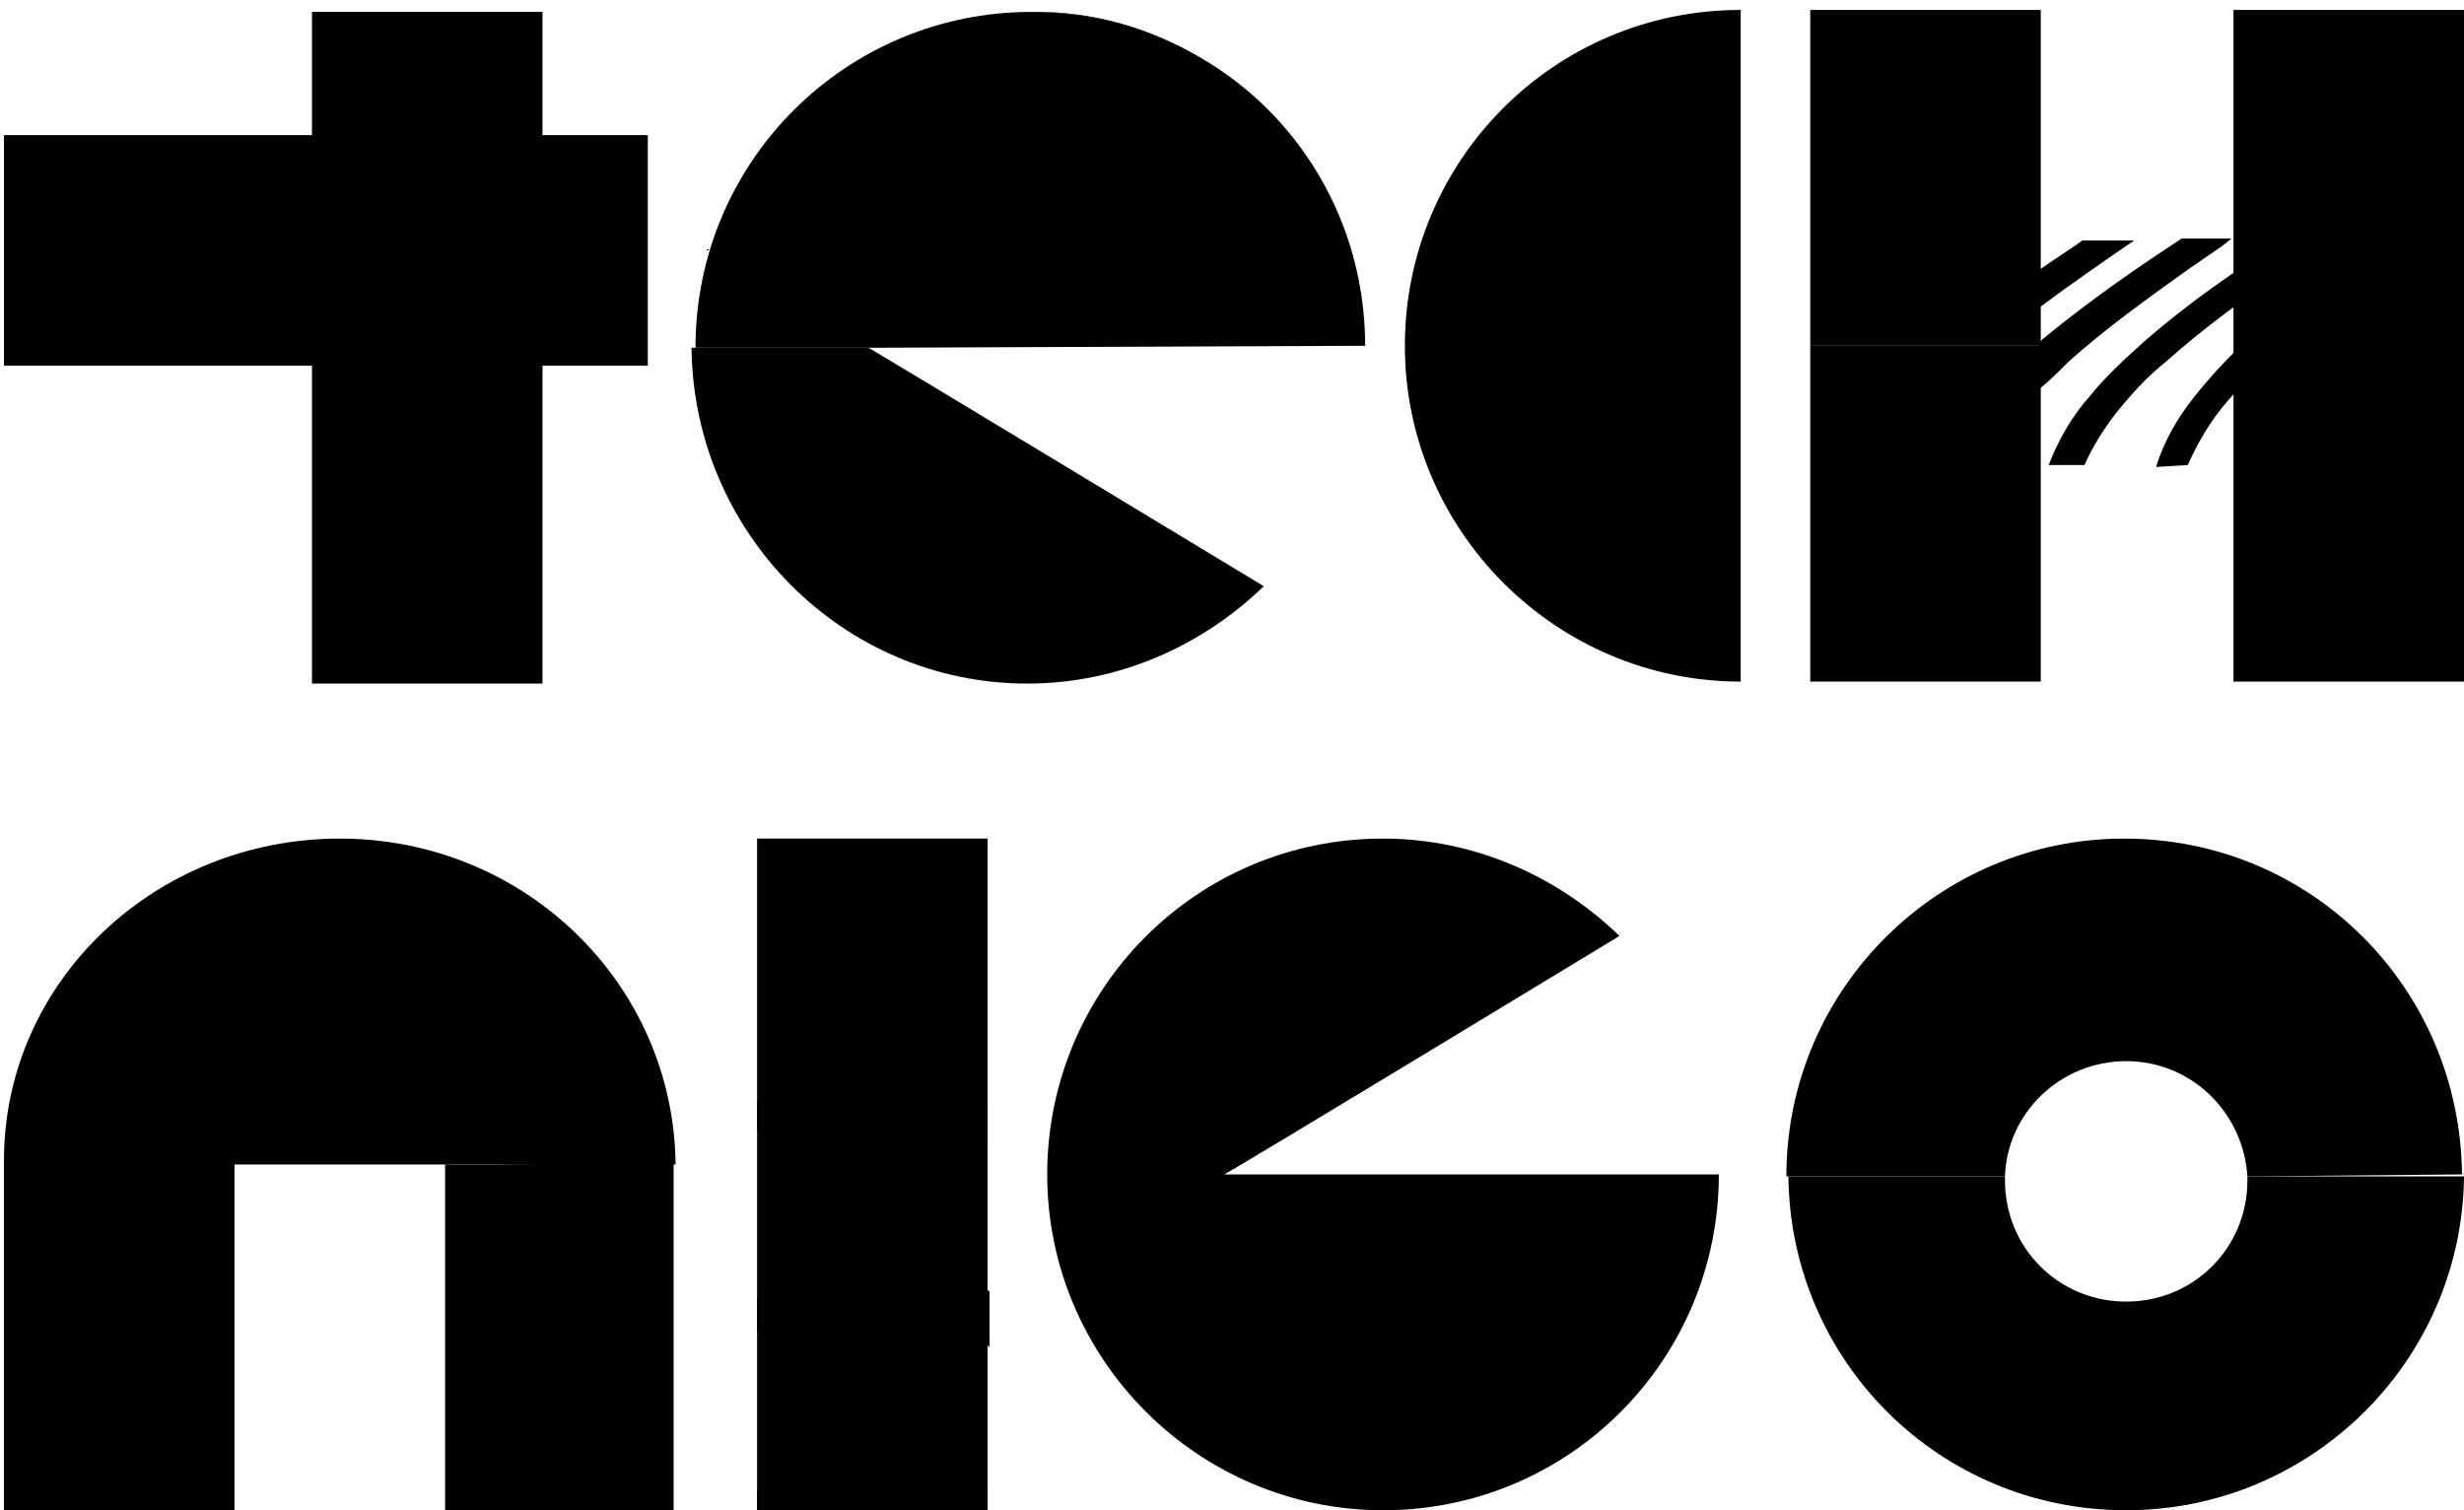 <?xml version="1.0" encoding="UTF-8"?>
<svg x="0px" y="0px" viewBox="0 0 124 76" xmlns="http://www.w3.org/2000/svg">
	<g>
		<g id="o_14_">
			<path class="st1" d="M113.1,59.2c0,0.1,0,0.2,0,0.2c0,3.4-2.7,6.1-6.1,6.1c-3.4,0-6.1-2.7-6.1-6.1c0-0.1,0-0.2,0-0.2c0,0,0,0,0,0
 H90c0.1,9.3,7.6,16.8,17,16.8c9.3,0,16.9-7.5,17-16.8L113.1,59.2C113.1,59.2,113.1,59.2,113.1,59.2z">
			</path>
			<path class="st2" d="M90,59C90,59.1,90,59.1,90,59C90,59.1,90,59.1,90,59L90,59z">
			</path>
			<path class="st2" d="M124,59L124,59C123.9,59.1,123.9,59.1,124,59C123.9,59.1,124,59.1,124,59z">
			</path>
			<path class="st3" d="M123.9,59.1C123.9,59.1,123.9,59.1,123.9,59.1c-0.1-9.4-7.6-16.9-17-16.9c-9.3,0-16.9,7.5-17,16.8
 c0,0,0,0,0,0.1c0,0,0,0,0,0.1h0h11c0,0,0,0,0,0c0.1-3.2,2.8-5.8,6.1-5.8c3.3,0,5.9,2.6,6.1,5.8c0,0,0,0,0,0L123.9,59.1L123.9,59.1
 C124,59.1,123.9,59.1,123.9,59.1z">
			</path>
		</g>
		<path id="g_14_" class="st4" d="M86.5,59.1C86.5,68.4,79,76,69.6,76c-9.3,0-16.9-7.6-16.9-16.9c0-9.3,7.5-16.9,16.9-16.9
 c4.6,0,8.8,1.9,11.9,4.9c0,0-20.1,12.2-19.9,12H86.5z">
		</path>
		<g id="i_14_">
			<path class="st5" d="M38.1,42.2h11.6V76H38.1V42.2z">
			</path>
			<g>
				<g>
					<path class="st6" d="M41.8,74.8c-0.3,0-0.5-0.1-0.8-0.1l-0.7,0c-0.8,0-1.5,0.1-2.2,0.3v1h7c-0.6-0.3-1.2-0.6-1.8-0.8
 C42.8,75,42.3,74.9,41.8,74.8z">
					</path>
				</g>
				<g>
					<path class="st6" d="M46.9,72.3c-0.9-0.7-1.9-1.3-3-1.7c-0.3-0.1-0.6-0.2-0.8-0.3c-0.3-0.1-0.6-0.2-0.9-0.2
 c-0.3-0.1-0.6-0.1-0.9-0.1l-0.9,0c-0.8,0-1.5,0.1-2.2,0.3v1.8c0.7-0.2,1.5-0.4,2.2-0.4c2,0,3.8,0.9,5.4,2.2
 c0.8,0.6,1.5,1.3,2.2,2.1c0,0.1,0.1,0.1,0.1,0.2h1.6v-1.2C48.8,73.9,47.9,73.1,46.9,72.3z">
					</path>
				</g>
				<g>
					<path class="st6" d="M49.6,69.9c-0.8-0.8-1.7-1.6-2.6-2.4c-1-0.7-2-1.4-3.2-1.9l-0.9-0.3c-0.3-0.1-0.7-0.1-1-0.2
 C41.5,65,41.2,65,40.9,65l-0.4,0c-0.1,0,0,0-0.2,0l-0.1,0l-0.2,0c-0.3,0-0.7,0-1,0.1l-0.9,0.2v1.7c0.1,0,0.2-0.1,0.3-0.1
 l0.8-0.2c0.3-0.1,0.5,0,0.8-0.1l0.2,0l0.1,0c-0.1,0,0,0,0,0l0.4,0c0.3,0,0.6,0,0.8,0.1c0.2,0.1,0.5,0.1,0.7,0.2l0.7,0.3
 c1,0.4,1.9,1,2.7,1.7c1.4,1.2,2.7,2.6,3.8,4L49.6,69.9C49.6,69.9,49.6,69.9,49.6,69.9z">
					</path>
				</g>
				<g>
					<path class="st6" d="M47,62.6c-1-0.7-2-1.4-3.2-1.9l-0.9-0.3c-0.3-0.1-0.7-0.1-1-0.2c-0.3-0.1-0.6-0.1-0.9-0.1l-0.4,0
 c-0.1,0,0,0-0.2,0l-0.1,0l-0.2,0c-0.3,0-0.7,0-1,0.1l-0.9,0.2v1.6c0.1,0,0.2-0.1,0.3-0.1l0.8-0.2c0.3-0.1,0.5,0,0.8-0.1l0.2,0
 l0.1,0c-0.1,0,0,0,0.1,0l0.4,0c0.3,0,0.6,0,0.8,0.1c0.2,0.1,0.5,0.1,0.7,0.2l0.8,0.3c1,0.4,1.9,1,2.8,1.7
 c1.4,1.2,2.6,2.5,3.8,3.9V65C48.8,64.2,47.9,63.3,47,62.6z">
					</path>
				</g>
				<g>
					<path class="st6" d="M46.9,57.6c-1-0.7-2-1.4-3.2-1.9l-0.9-0.3c-0.3-0.1-0.7-0.1-1-0.2c-0.3-0.1-0.6-0.1-0.9-0.1l-0.4,0
 c-0.1,0,0,0-0.2,0l-0.1,0l-0.2,0c-0.3,0-0.7,0-1,0.1l-0.9,0.2v1.5c0.1,0,0.2-0.1,0.3-0.1l0.8-0.2c0.3-0.1,0.5,0,0.8-0.1l0.2,0
 l0.1,0c-0.1,0,0,0,0.1,0l0.4,0c0.3,0,0.6,0,0.8,0.1c0.2,0.1,0.5,0.1,0.7,0.2l0.8,0.3c1,0.4,1.9,1,2.8,1.7
 c1.4,1.1,2.6,2.5,3.7,3.9v-2.6C48.8,59.3,47.9,58.4,46.9,57.6z">
					</path>
				</g>
				<g>
					<path class="st6" d="M46.9,54.7c1,0.9,1.9,2,2.8,3.1v-2.5c-0.2-0.2-0.4-0.4-0.6-0.6H46.9z">
					</path>
				</g>
			</g>
		</g>
		<g id="n_14_">
			<g>
				<path class="st7" d="M33.9,58.5C33.9,58.5,33.9,58.5,33.9,58.5L33.9,58.5L33.9,58.5z">
				</path>
			</g>
			<polygon class="st4" points="22.4,58.6 22.4,76 33.9,76 33.9,58.5 25.1,58.6 		">
			</polygon>
			<path class="st3" d="M17.1,42.2c-9.3,0-16.9,7.2-16.9,16.2h0V76h11.6V58.6h10.7h2.7l8.8,0c0,0,0,0,0,0
 C33.9,49.5,26.4,42.2,17.1,42.2z">
			</path>
		</g>
		<g id="h_14_">
			<path class="st8" d="M112.4,0.5H124v33.8h-11.6V0.5z">
			</path>
			<g>
				<rect x="91.1" y="0.5" class="st5" width="11.6" height="16.9">
				</rect>
				<polygon class="st4" points="91.1,18.2 91.1,34.3 102.7,34.3 102.7,18.2 102.7,17.4 91.1,17.4 			">
				</polygon>
			</g>
			<g>
				<path class="st4" d="M104.8,12.1c-0.7,0.5-1.5,1-2.2,1.5v1.9c1.6-1.2,3.2-2.3,4.8-3.4H104.8z">
				</path>
				<path class="st4" d="M104.1,18.2c1.9-1.7,4-3.2,6.1-4.7l1.6-1.1l0.5-0.4h-2.5c-2.3,1.5-4.6,3.1-6.8,4.9c-0.1,0.1-0.3,0.2-0.4,0.4
 v2.3C103.1,19.2,103.6,18.7,104.1,18.2z">
				</path>
				<path class="st4" d="M106.4,20.9c0.8-1,1.6-1.9,2.6-2.7c1.9-1.7,4-3.2,6.1-4.7c0.7-0.5,1.4-0.9,2.1-1.4h-2.3
 c-2.4,1.5-4.7,3.1-6.9,5c-1,0.9-2,1.8-2.8,2.8c-0.9,1-1.6,2.2-2.1,3.5h1.8C105.3,22.5,105.8,21.7,106.4,20.9z">
				</path>
				<path class="st4" d="M114,18.2c1.8-1.7,3.9-3.3,6-4.9c0.7-0.5,1.3-1,2-1.5l-2.2,0.1c-2.3,1.6-4.6,3.3-6.7,5.2
 c-1,0.9-1.9,1.9-2.7,2.9c-0.8,1-1.5,2.2-1.9,3.5l1.6-0.1c0.4-0.9,0.9-1.8,1.5-2.6C112.2,20,113.1,19.1,114,18.2z">
				</path>
				<path class="st4" d="M118.9,18.1c1.6-1.4,3.3-2.7,5.1-3.9v-1.4c-2,1.4-4.1,2.8-6,4.4c-1,0.9-2,1.8-2.8,2.8c-0.8,1-1.6,2.2-2,3.4
 h1.5C115.6,21.4,117.2,19.7,118.9,18.1z">
				</path>
				<path class="st4" d="M123.8,18.1c0.1,0,0.1-0.1,0.2-0.1v-1.6c-0.3,0.3-0.7,0.5-1,0.8c-1,0.9-2,1.8-2.8,2.8c-0.8,1-1.5,2.1-2,3.4
 h1.4c0.4-0.9,1-1.8,1.6-2.6C122,19.8,122.9,19,123.8,18.1z">
				</path>
				<path class="st4" d="M124,21.7c-0.3,0.5-0.6,1.1-0.8,1.7h0.8V21.7z">
				</path>
			</g>
		</g>
		<path id="c_14_" class="st3" d="M87.6,34.3c-9.3,0-16.9-7.6-16.9-16.9c0-9.3,7.5-16.9,16.9-16.9V34.3z">
		</path>
		<g id="e_14_">
			<path class="st9" d="M68.7,17.4C68.7,17.4,68.7,17.4,68.7,17.4C68.7,17.4,68.7,17.4,68.7,17.4L68.7,17.4z">
			</path>
			<path class="st9" d="M51.8,0.6c4.7,0,8.9,1.9,11.9,4.9C60.6,2.4,56.4,0.5,51.8,0.6c-9.4,0-16.9,7.5-16.9,16.9v0
 C34.9,8.1,42.4,0.6,51.8,0.6z">
			</path>
			<g>
				<path class="st1" d="M51.7,34.4c4.6,0,8.8-1.9,11.9-4.9c0,0-20-12.1-19.9-12h-8.9C34.9,26.8,42.4,34.4,51.7,34.4z">
				</path>
				<path class="st5" d="M68.7,17.4C68.7,17.4,68.7,17.4,68.7,17.4c0-4.7-1.9-8.9-4.9-11.9c-3-3-7.3-4.9-11.9-4.9
 c-9.3,0-16.9,7.5-16.9,16.9v0h8.9L68.7,17.4L68.7,17.4z">
				</path>
			</g>
		</g>
		<g id="t_14_">
			<path class="st10" d="M15.7,0.6h11.6v33.8H15.7V0.6z">
			</path>
			<path class="st4" d="M32.6,6.8v11.6H0.2V6.8H32.6z">
			</path>
		</g>
	</g>
</svg>
